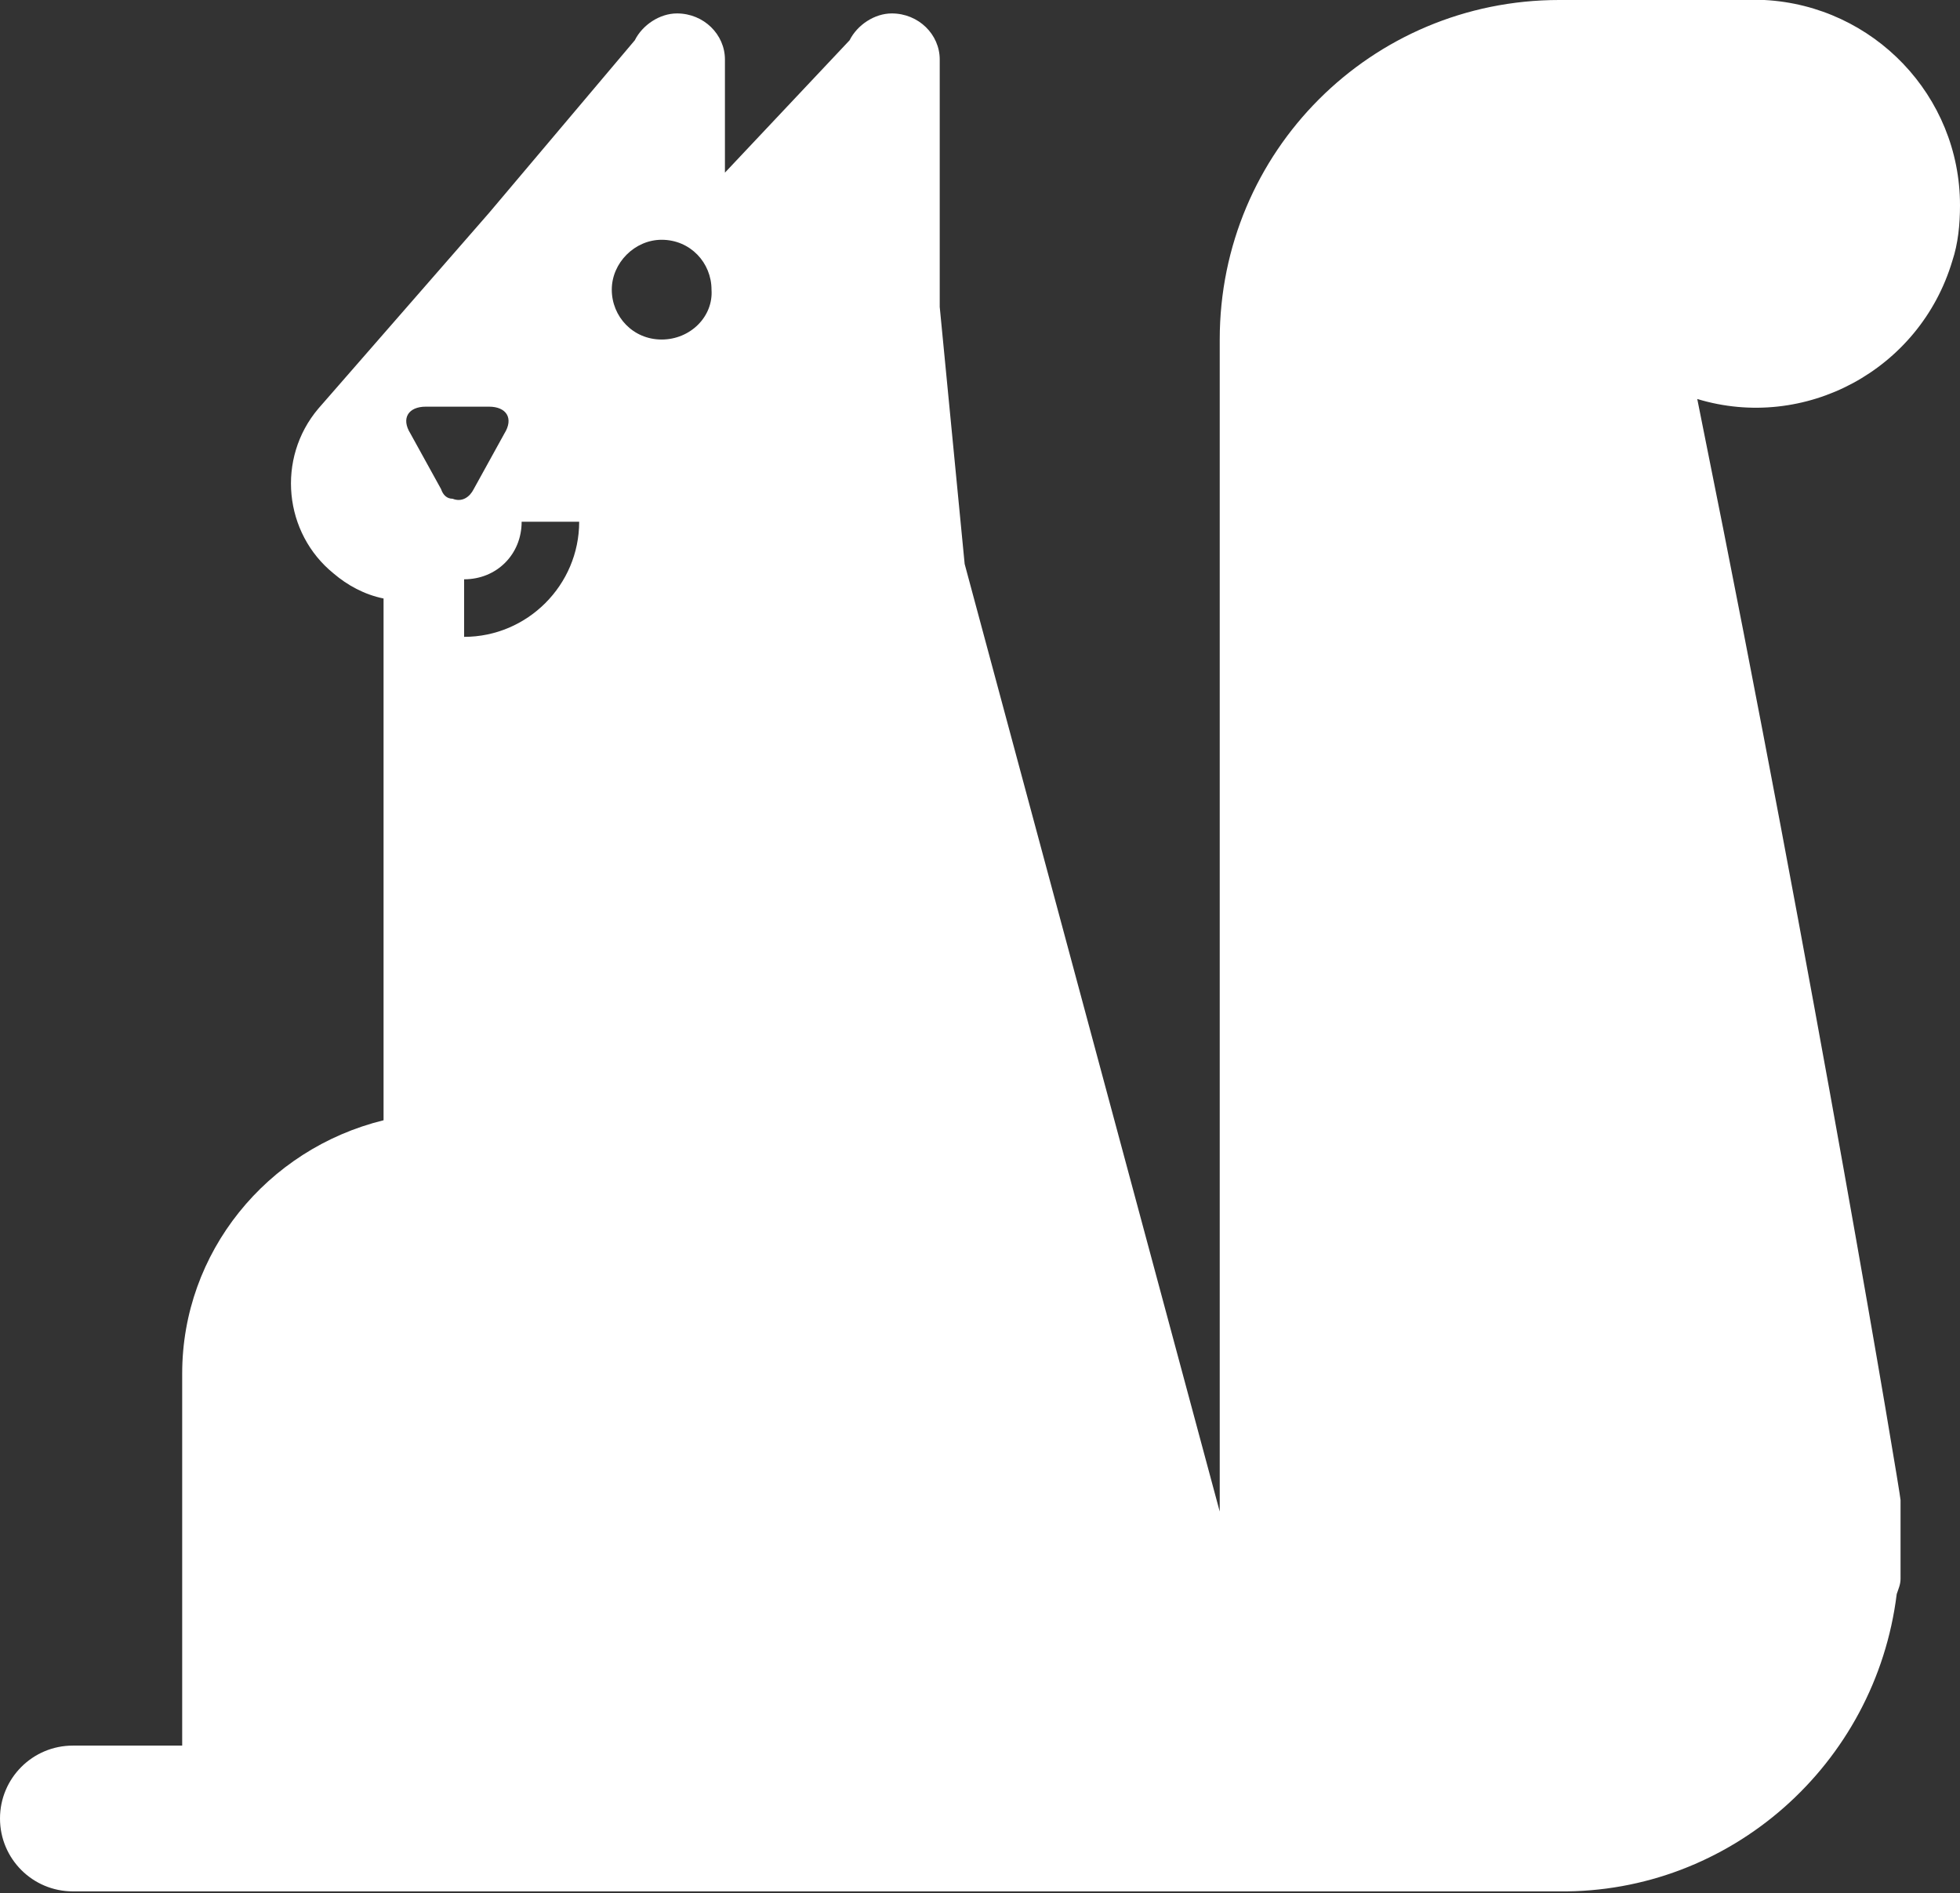 <?xml version="1.0" encoding="utf-8"?>
<!-- Generator: Adobe Illustrator 24.1.1, SVG Export Plug-In . SVG Version: 6.00 Build 0)  -->
<svg version="1.1" id="Layer_1" xmlns="http://www.w3.org/2000/svg"
     xmlns:xlink="http://www.w3.org/1999/xlink" x="0px" y="0px"
     viewBox="0 0 102.2 98.7" style="enable-background:new 0 0 102.2 98.7;" xml:space="preserve">
<rect x="0" y="0" width="102.2" height="98.7" fill="#333333" stroke="none"/>
<style type="text/css">
	.st0{fill:#FFFFFF;}
</style>
  <g id="Layer_2_1_">
	<g id="RAW">
		<path class="st0" d="M102.2,10.7C102.2,5,97.7,0.3,92,0h-0.2H81.3c-9.8,0-17.7,7.9-17.7,17.7v61.1L50.3,29.4L49,16V3.1
			c0-1.3-1.1-2.4-2.5-2.4c-0.9,0-1.8,0.6-2.2,1.4l0,0L37.8,9V3.1c0-1.3-1.1-2.4-2.5-2.4c-0.9,0-1.8,0.6-2.2,1.4l0,0l-7.6,9
			c-0.2,0-0.1,0,0,0l-8.9,10.2c-2.2,2.6-1.8,6.5,0.8,8.6c0.7,0.6,1.6,1.1,2.6,1.3v27.2c-6.1,1.5-10.5,6.9-10.5,13.2v19.4H3.8
			c-2.1,0-3.8,1.7-3.8,3.8c0,2.1,1.7,3.8,3.8,3.8c0,0,0,0,0,0H47h0.3h34c8.9,0.1,16.5-6.6,17.6-15.5c0.1-0.3,0.2-0.5,0.2-0.8v-3.7
			c0-0.1,0-0.3,0-0.4c0-0.3-4.5-27.2-10.3-55.9c-0.1-0.5-0.2-1-0.3-1.5c5.6,1.7,11.6-1.5,13.3-7.2C102.1,12.7,102.2,11.7,102.2,10.7
			L102.2,10.7z M23,25.5l-1.6-2.9c-0.5-0.8-0.1-1.4,0.8-1.4h3.3c0.9,0,1.3,0.6,0.8,1.4l-1.6,2.9c-0.2,0.4-0.6,0.7-1.1,0.5
			C23.3,26,23.1,25.8,23,25.5z M24.2,33.2v-3c1.7,0,3-1.3,3-3h3C30.2,30.5,27.5,33.2,24.2,33.2C24.2,33.2,24.2,33.2,24.2,33.2
			L24.2,33.2z M34.5,17.7c-1.5,0-2.6-1.2-2.6-2.6s1.2-2.6,2.6-2.6c1.5,0,2.6,1.2,2.6,2.6c0,0,0,0,0,0C37.2,16.5,36,17.7,34.5,17.7z"
    />
	</g>
</g>
</svg>
